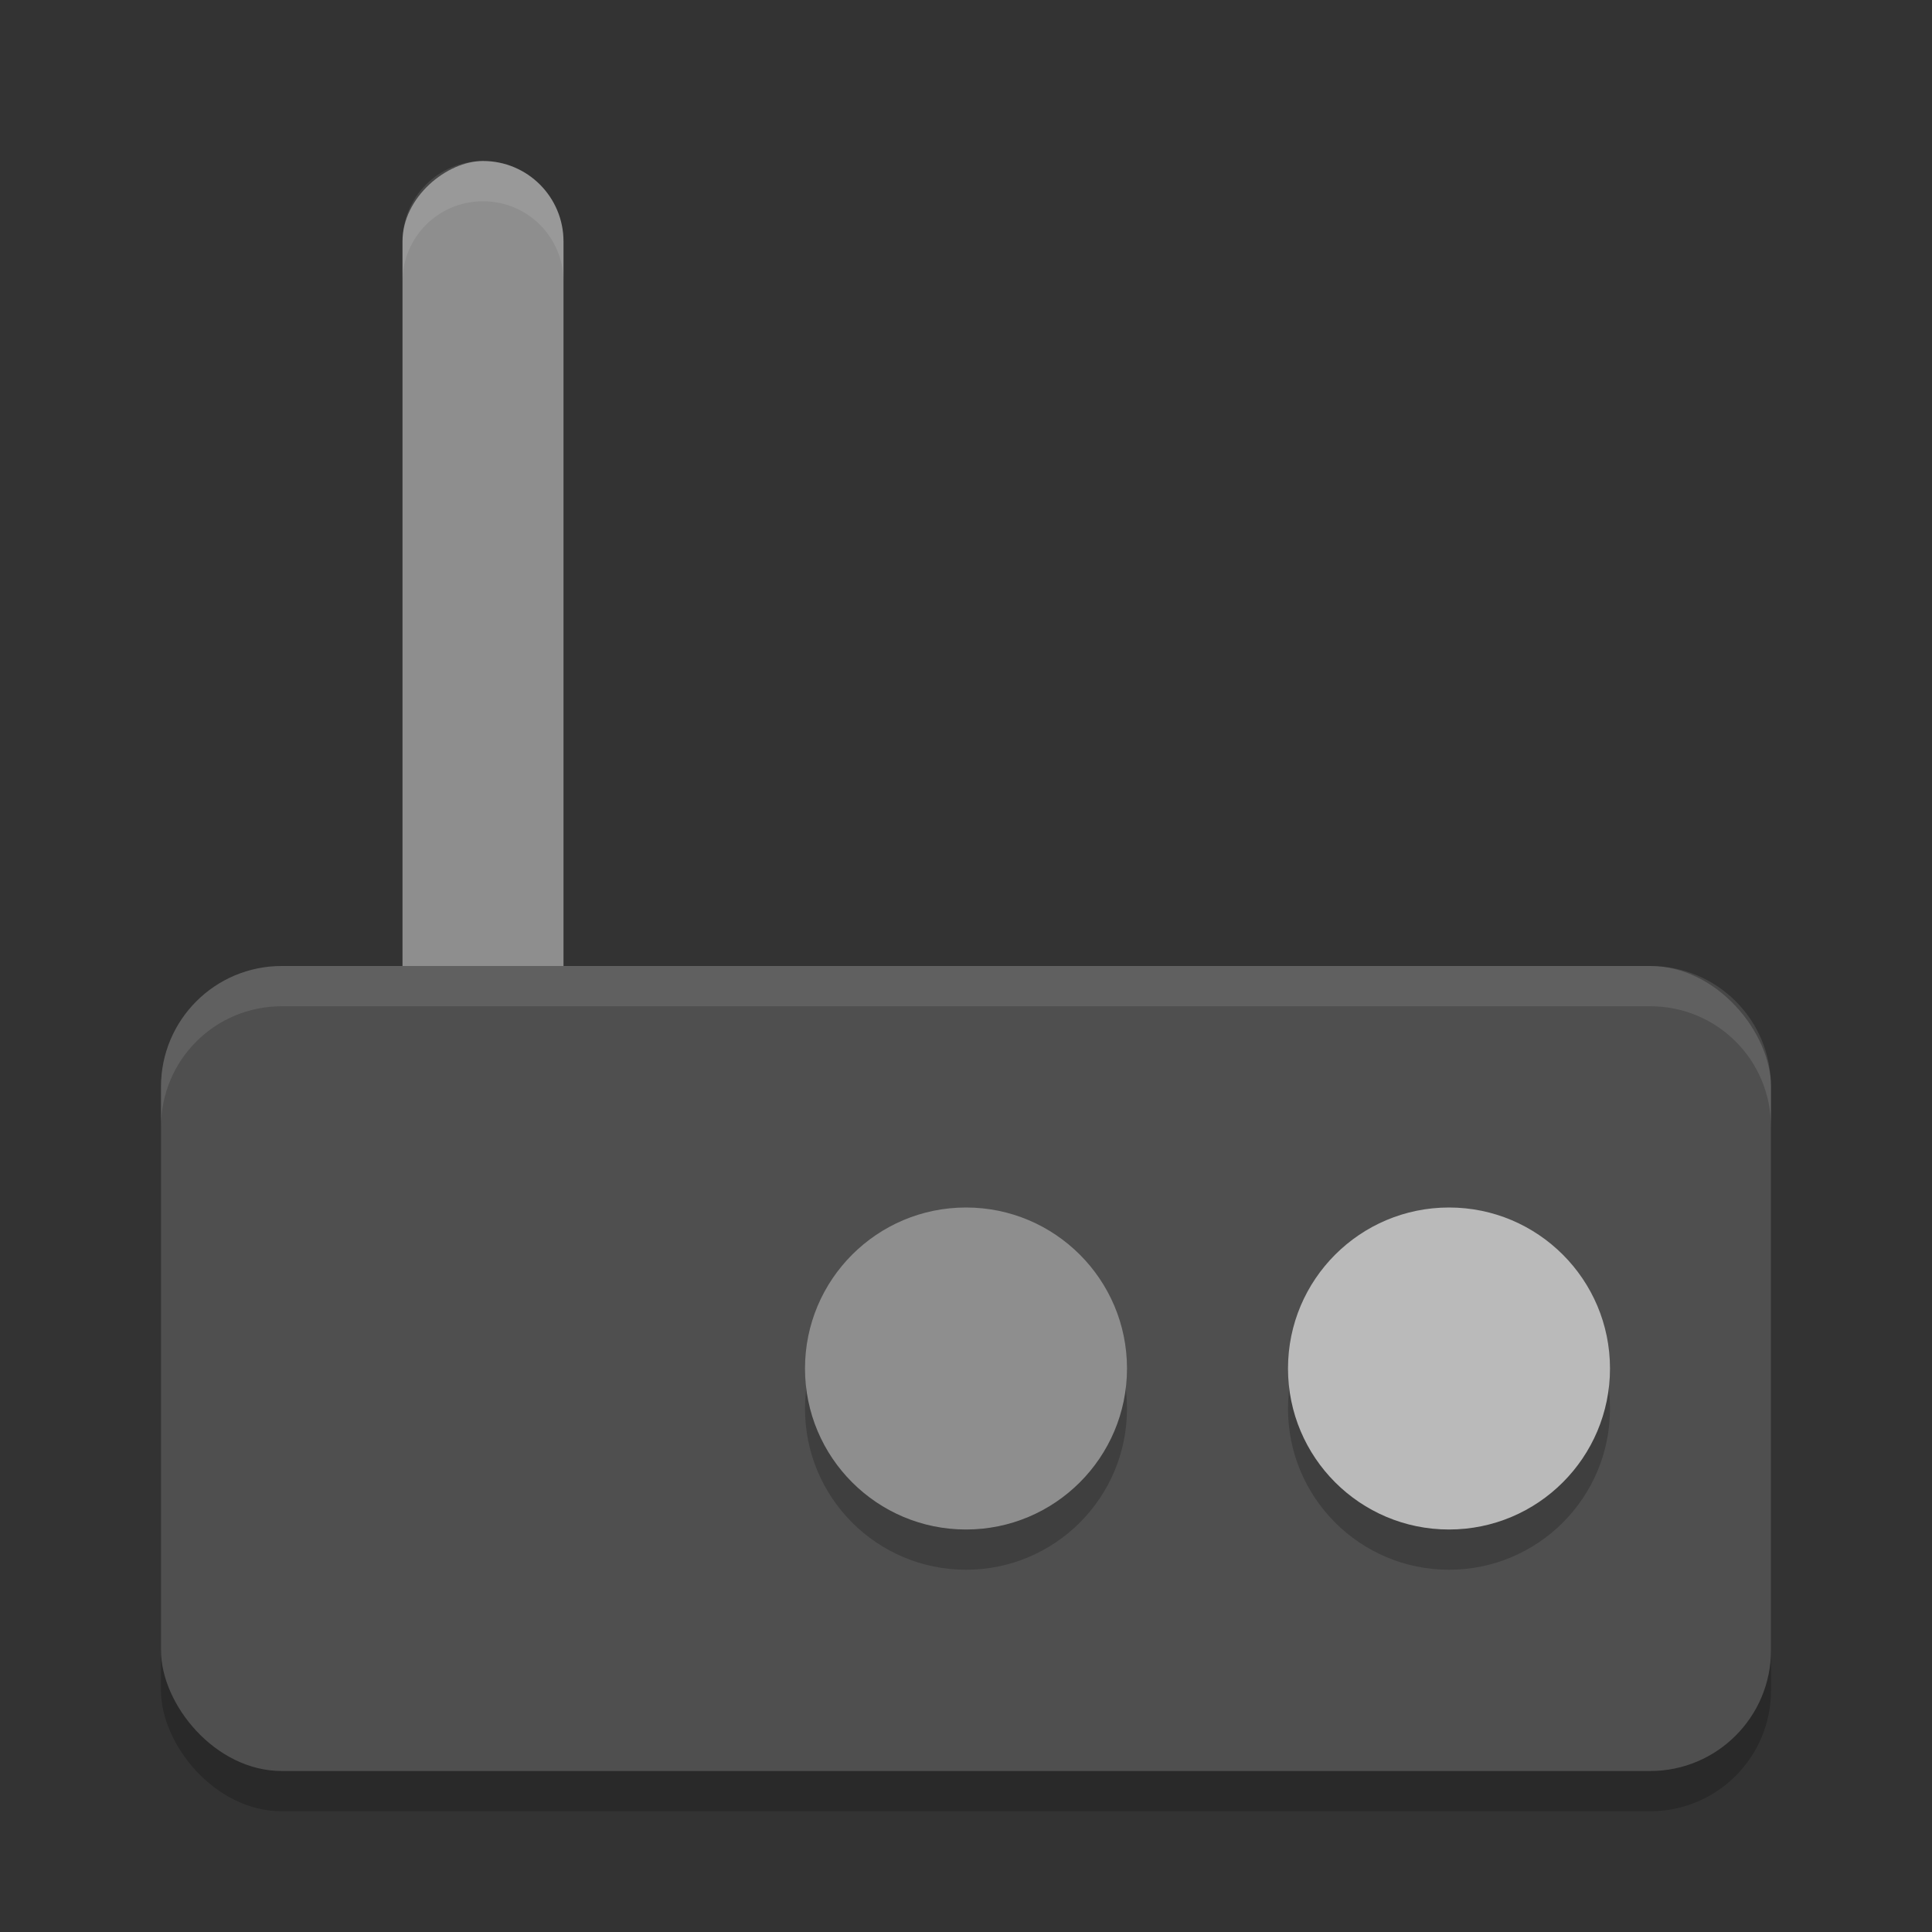 <svg xmlns="http://www.w3.org/2000/svg" width="48" height="48" version="1">
 <rect width="100%" height="100%" fill="#333333" stroke="none"/>
 <rect style="opacity:0.2" width="40" height="20" x="4" y="25" rx="3" ry="3"/>
 <rect style="fill:#8e8e8e" width="24" height="4" x="4" y="-14" ry="2" transform="matrix(0,1,-1,0,0,0)"/>
 <rect style="fill:#4f4f4f" width="40" height="20" x="4" y="24" rx="3" ry="3"/>
 <circle style="opacity:0.2" cx="36" cy="35" r="4"/>
 <circle style="fill:#bababa" cx="36" cy="34" r="4"/>
 <circle style="opacity:0.2" cx="24" cy="35" r="4"/>
 <circle style="fill:#8e8e8e" cx="24" cy="34" r="4"/>
 <path style="fill:#ffffff;opacity:0.1" d="M 7 24 C 5.338 24 4 25.338 4 27 L 4 28 C 4 26.338 5.338 25 7 25 L 41 25 C 42.662 25 44 26.338 44 28 L 44 27 C 44 25.338 42.662 24 41 24 L 7 24 z"/>
 <path style="fill:#ffffff;opacity:0.1" d="M 12 4 C 10.892 4 10 4.892 10 6 L 10 7 C 10 5.892 10.892 5 12 5 C 13.108 5 14 5.892 14 7 L 14 6 C 14 4.892 13.108 4 12 4 z"/>
</svg>

